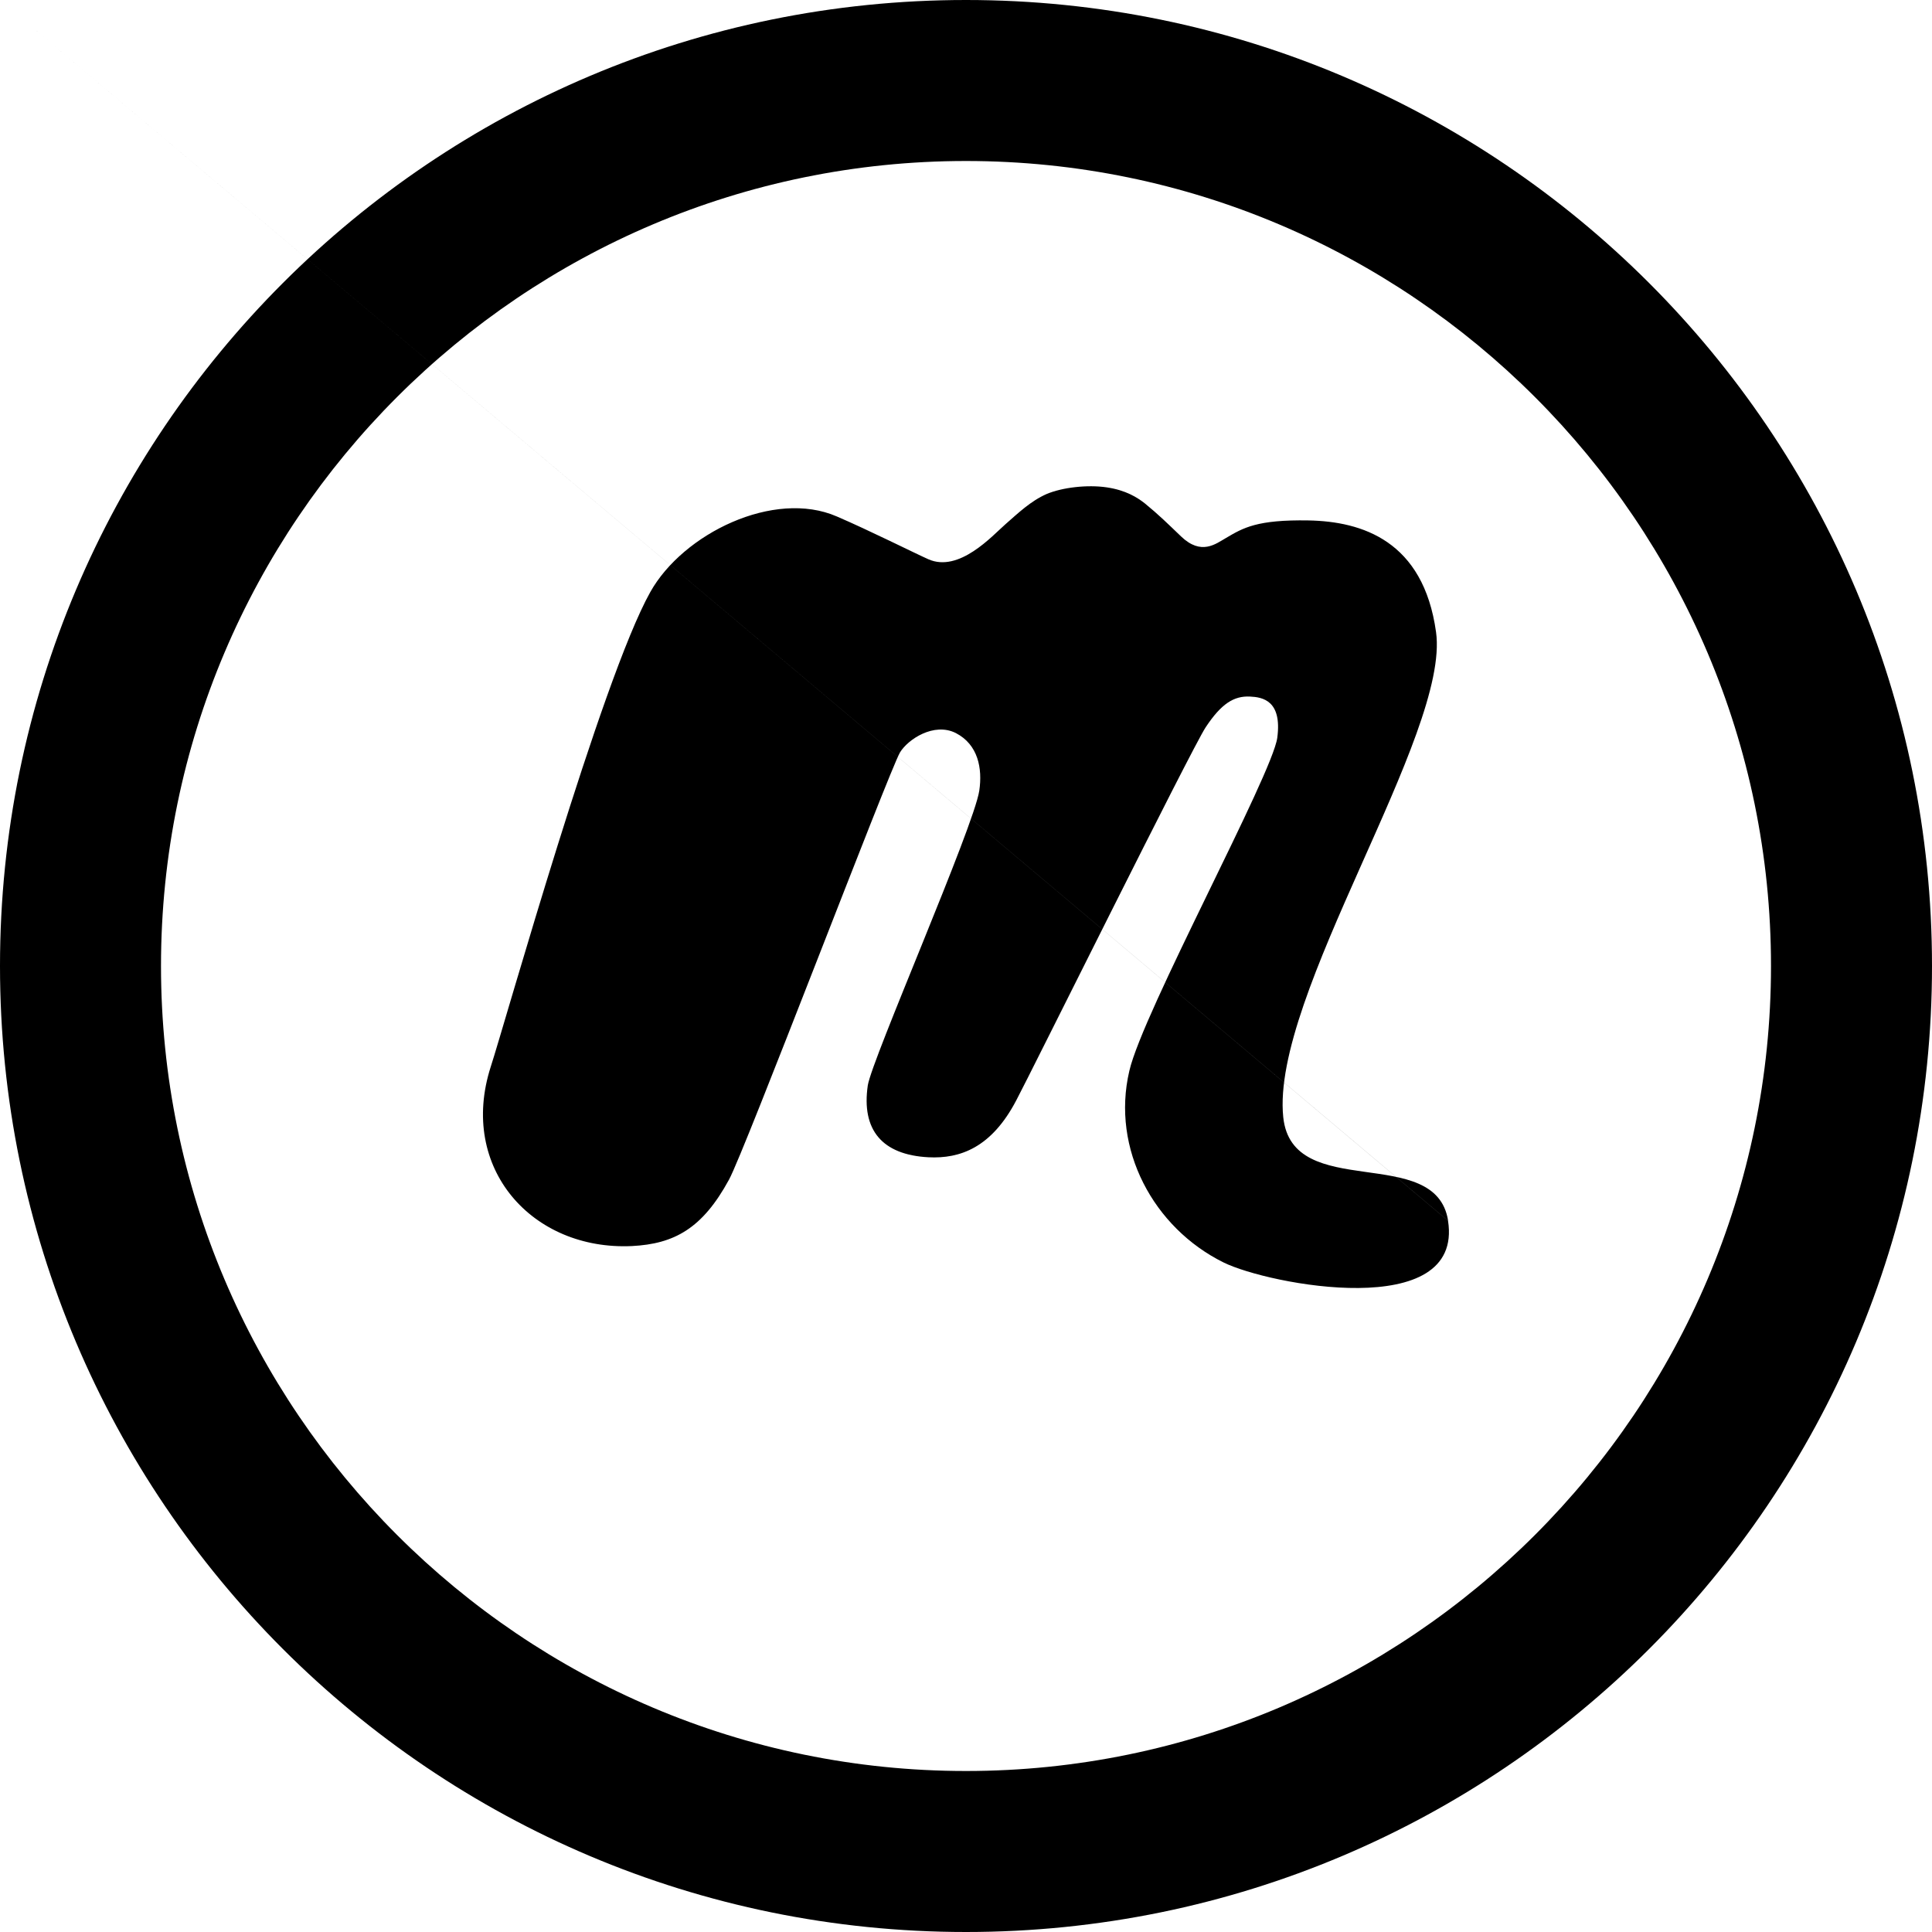 <svg xmlns="http://www.w3.org/2000/svg" width="24" height="24" viewBox="0 0 24 24">
  <path d="M12 2c5.514 0 10 4.486 10 10s-4.486 10-10 10-10-4.486-10-10 4.486-10 10-10zm0-2c-6.627 0-12 5.373-12 12s5.373 12 12 12 12-5.373 12-12-5.373-12-12-12zM8.8817842e-16,0 L17.989,15.165 C17.837,14.194 16.052,14.942 15.941,13.878 C15.784,12.369 18.016,9.117 17.839,7.852 C17.682,6.717 16.919,6.478 16.257,6.465 C15.615,6.454 15.445,6.556 15.228,6.684 C15.101,6.757 14.922,6.903 14.672,6.664 C14.505,6.504 14.394,6.394 14.22,6.252 C14.129,6.181 13.987,6.089 13.747,6.054 C13.509,6.019 13.198,6.054 13.001,6.137 C12.804,6.224 12.65,6.372 12.488,6.514 C12.326,6.656 11.914,7.117 11.532,6.947 C11.365,6.873 10.803,6.591 10.396,6.416 C9.615,6.076 8.485,6.628 8.078,7.355 C7.471,8.438 6.278,12.693 6.096,13.252 C5.692,14.511 6.612,15.537 7.85,15.479 C8.376,15.452 8.725,15.262 9.056,14.654 C9.248,14.305 11.046,9.576 11.18,9.347 C11.278,9.185 11.602,8.968 11.875,9.107 C12.15,9.25 12.206,9.544 12.165,9.822 C12.097,10.273 10.831,13.158 10.78,13.483 C10.699,14.038 10.959,14.346 11.534,14.376 C11.926,14.396 12.318,14.257 12.626,13.666 C12.801,13.338 14.8,9.304 14.977,9.035 C15.172,8.74 15.329,8.643 15.528,8.653 C15.683,8.66 15.928,8.701 15.867,9.164 C15.806,9.62 14.195,12.577 14.029,13.303 C13.801,14.273 14.33,15.253 15.2,15.683 C15.756,15.958 18.185,16.426 17.988,15.165"></path>
</svg>
